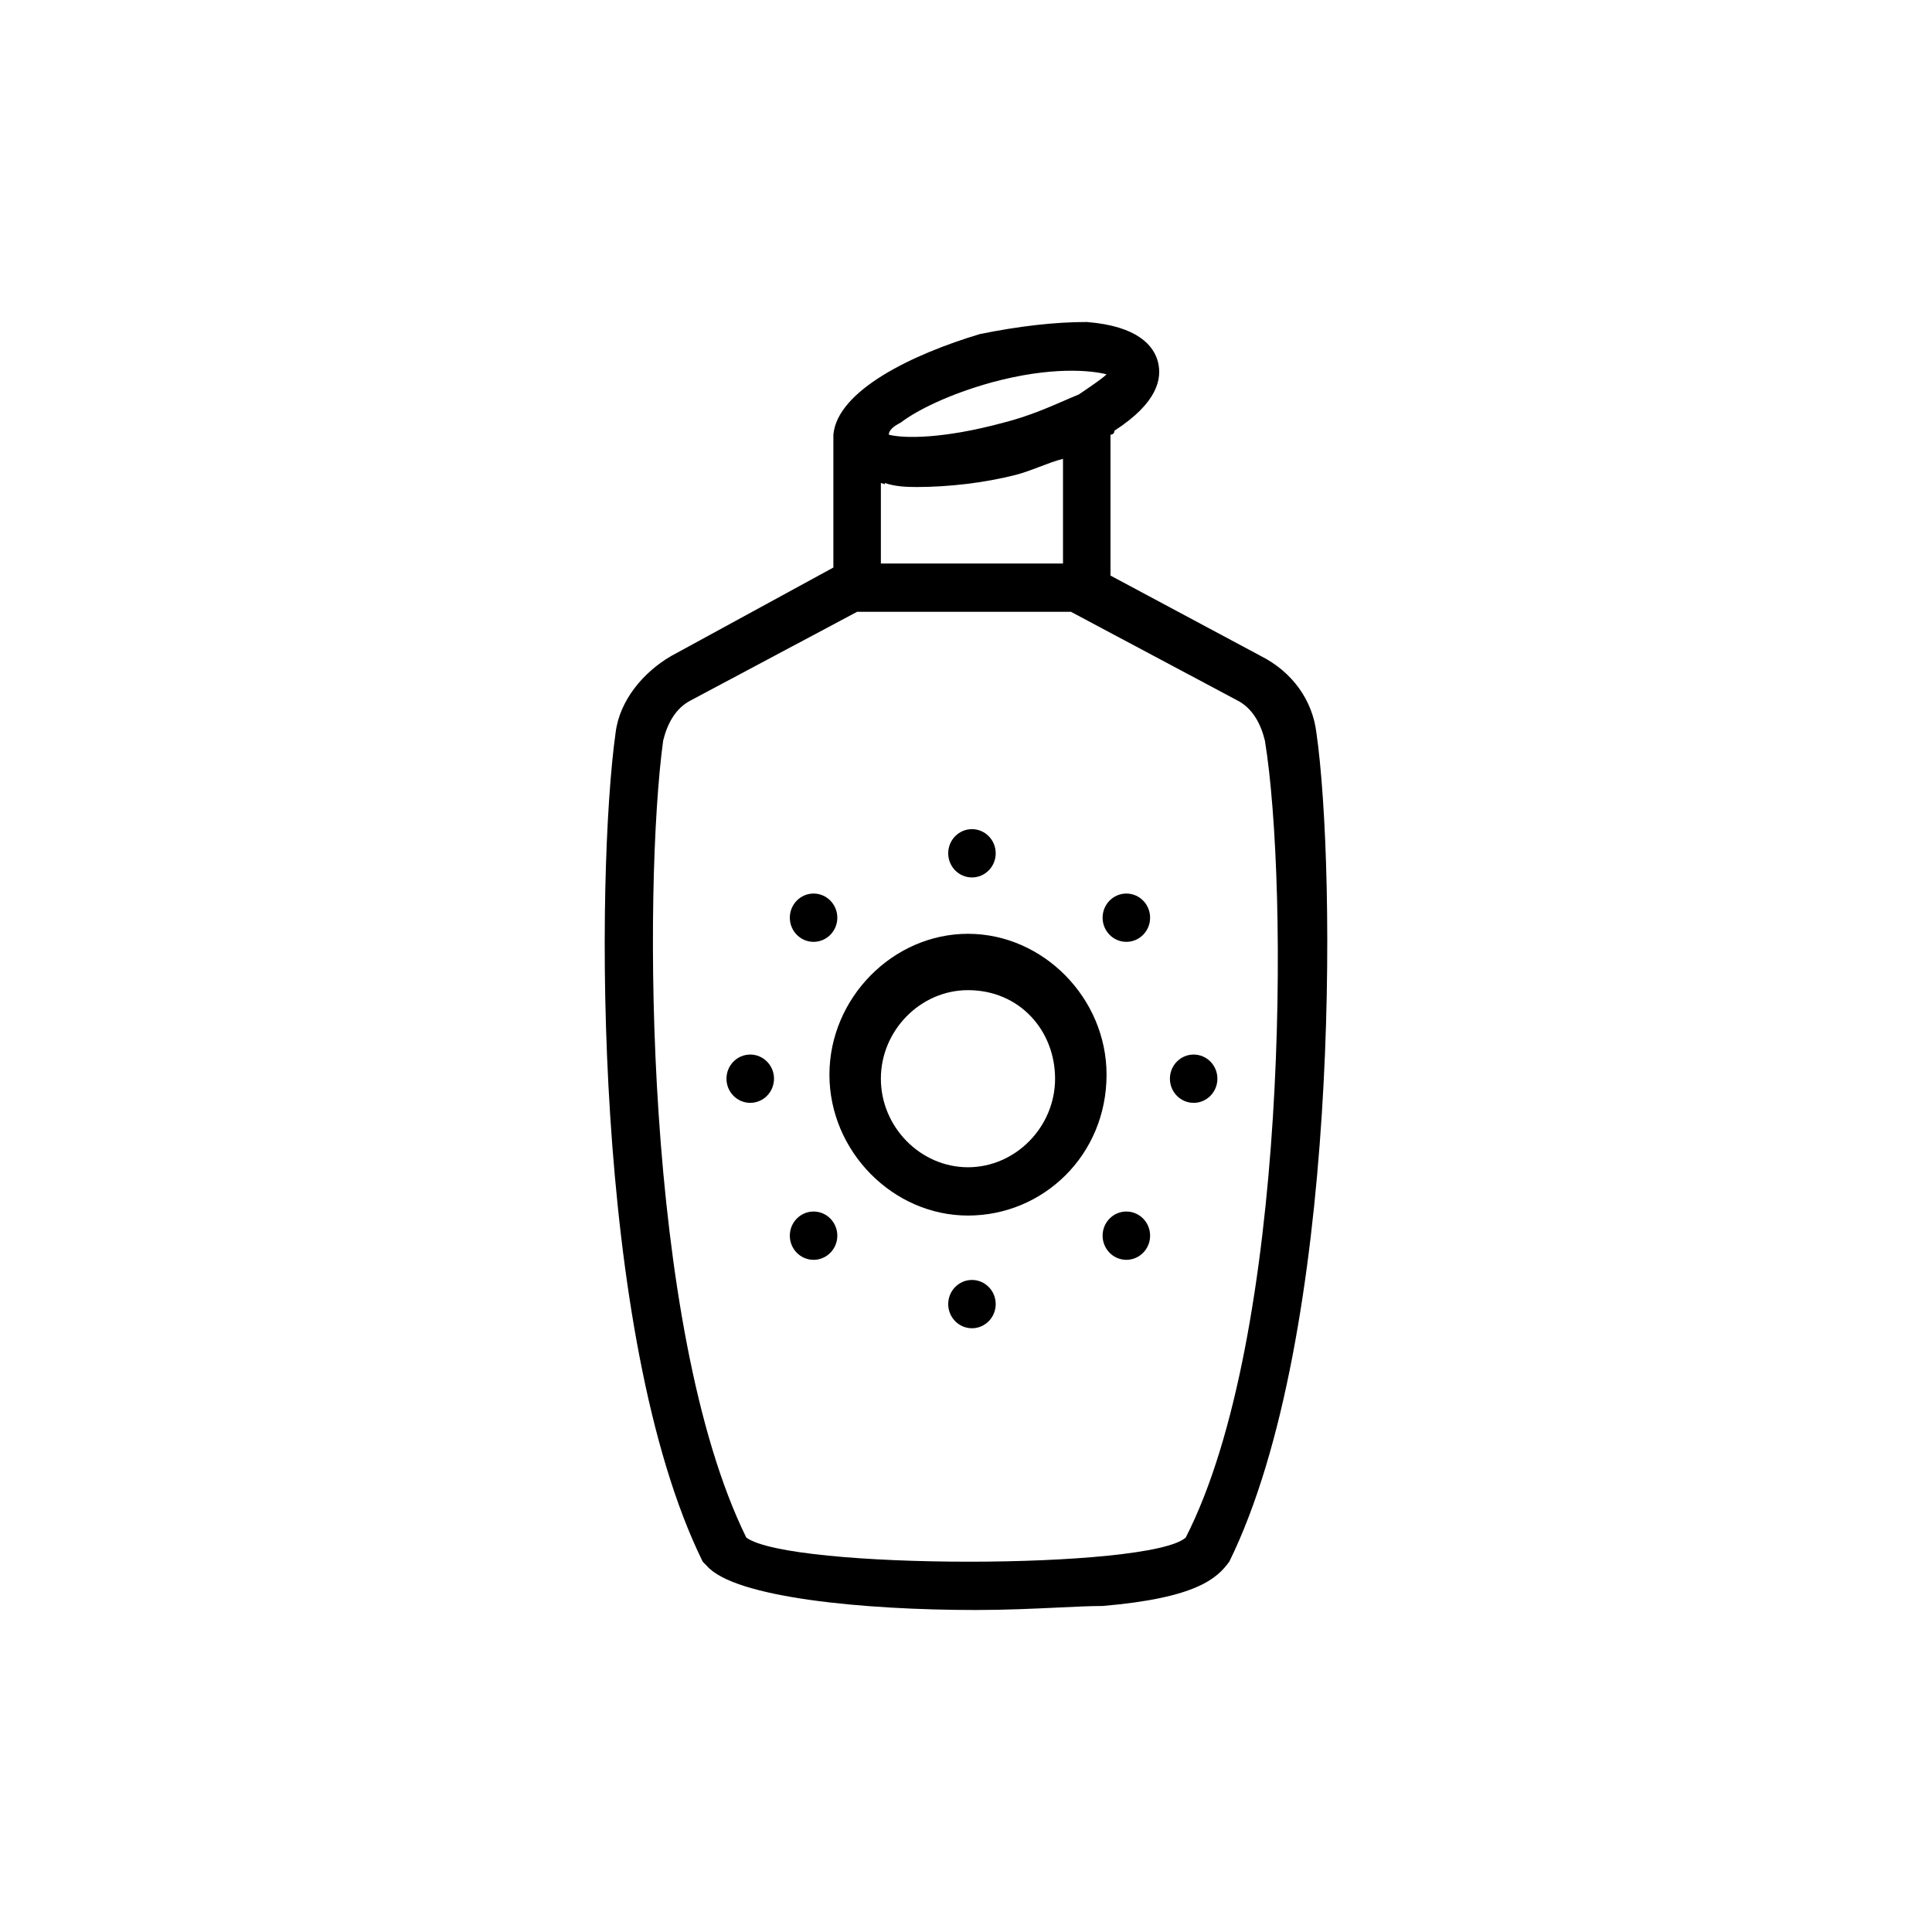 <svg viewBox="0 0 48 48" fill="none" xmlns="http://www.w3.org/2000/svg">
 <title>Sunscreen Glyph</title>
  <path fill-rule="evenodd" clip-rule="evenodd" d="M31.328 16.3C32.115 16.7 32.607 17.4 32.705 18.2C33.197 21.6 33.295 33.2 30.541 38.8C30.246 39.2 29.754 39.7 27.394 39.9C27.102 39.9 26.723 39.918 26.285 39.939C25.688 39.967 24.983 40 24.246 40C21.492 40 18.246 39.7 17.558 38.9L17.459 38.8C14.705 33.2 14.803 21.7 15.295 18.2C15.394 17.4 15.984 16.7 16.672 16.3L20.705 14.1V10.8C20.803 9.7 22.672 8.8 24.344 8.3C25.328 8.1 26.213 8 27 8C28.279 8.1 28.672 8.6 28.771 9C28.869 9.4 28.771 10 27.689 10.7C27.689 10.8 27.59 10.8 27.59 10.8V14.3L31.328 16.3ZM24.64 9.5C23.558 9.8 22.771 10.2 22.377 10.5C22.18 10.6 22.082 10.7 22.082 10.8C22.476 10.9 23.459 10.9 24.934 10.5C25.536 10.347 26.022 10.136 26.437 9.956C26.566 9.9 26.687 9.847 26.803 9.8C27.099 9.6 27.394 9.4 27.492 9.3C27.099 9.2 26.115 9.1 24.64 9.5ZM22.78 12.1C22.514 12.099 22.249 12.09 21.984 12V12.03C21.951 12.021 21.918 12.011 21.885 12V14L26.41 14L26.41 11.4C26.213 11.45 26.017 11.525 25.82 11.6C25.623 11.675 25.426 11.75 25.23 11.8C24.446 11.999 23.564 12.099 22.78 12.1ZM18.541 38.2C19.623 39 28.574 39 29.459 38.2C32.017 33.2 32.017 22 31.426 18.4C31.328 18 31.131 17.6 30.738 17.4L26.607 15.2H21.295L17.164 17.4C16.771 17.6 16.574 18 16.476 18.4C15.984 22 15.984 33 18.541 38.2Z" fill="currentColor"/>
  <path d="M24.049 30.2C22.18 30.2 20.607 28.6 20.607 26.7C20.607 24.8 22.18 23.2 24.049 23.2C25.918 23.2 27.492 24.8 27.492 26.7C27.492 28.7 25.918 30.2 24.049 30.2ZM24.049 24.6C22.869 24.6 21.885 25.6 21.885 26.8C21.885 28 22.869 29 24.049 29C25.23 29 26.213 28 26.213 26.8C26.213 25.6 25.328 24.6 24.049 24.6Z" fill="currentColor"/>
  <path d="M24.148 21.8C24.474 21.8 24.738 21.531 24.738 21.2C24.738 20.869 24.474 20.6 24.148 20.6C23.822 20.6 23.558 20.869 23.558 21.2C23.558 21.531 23.822 21.8 24.148 21.8Z" fill="currentColor"/>
  <path d="M24.148 33C24.474 33 24.738 32.731 24.738 32.4C24.738 32.069 24.474 31.8 24.148 31.8C23.822 31.8 23.558 32.069 23.558 32.4C23.558 32.731 23.822 33 24.148 33Z" fill="currentColor"/>
  <path d="M27.984 23.4C28.31 23.4 28.574 23.131 28.574 22.8C28.574 22.469 28.31 22.2 27.984 22.2C27.658 22.2 27.394 22.469 27.394 22.8C27.394 23.131 27.658 23.4 27.984 23.4Z" fill="currentColor"/>
  <path d="M20.213 31.3C20.539 31.3 20.803 31.031 20.803 30.7C20.803 30.369 20.539 30.1 20.213 30.1C19.887 30.1 19.623 30.369 19.623 30.7C19.623 31.031 19.887 31.3 20.213 31.3Z" fill="currentColor"/>
  <path d="M29.656 27.4C29.982 27.4 30.246 27.131 30.246 26.8C30.246 26.469 29.982 26.2 29.656 26.2C29.33 26.2 29.066 26.469 29.066 26.8C29.066 27.131 29.33 27.4 29.656 27.4Z" fill="currentColor"/>
  <path d="M18.64 27.4C18.965 27.4 19.23 27.131 19.23 26.8C19.23 26.469 18.965 26.2 18.64 26.2C18.314 26.2 18.049 26.469 18.049 26.8C18.049 27.131 18.314 27.4 18.64 27.4Z" fill="currentColor"/>
  <path d="M27.984 31.3C28.31 31.3 28.574 31.031 28.574 30.7C28.574 30.369 28.31 30.1 27.984 30.1C27.658 30.1 27.394 30.369 27.394 30.7C27.394 31.031 27.658 31.3 27.984 31.3Z" fill="currentColor"/>
  <path d="M20.213 23.4C20.539 23.4 20.803 23.131 20.803 22.8C20.803 22.469 20.539 22.2 20.213 22.2C19.887 22.2 19.623 22.469 19.623 22.8C19.623 23.131 19.887 23.4 20.213 23.4Z" fill="currentColor"/>
</svg>
